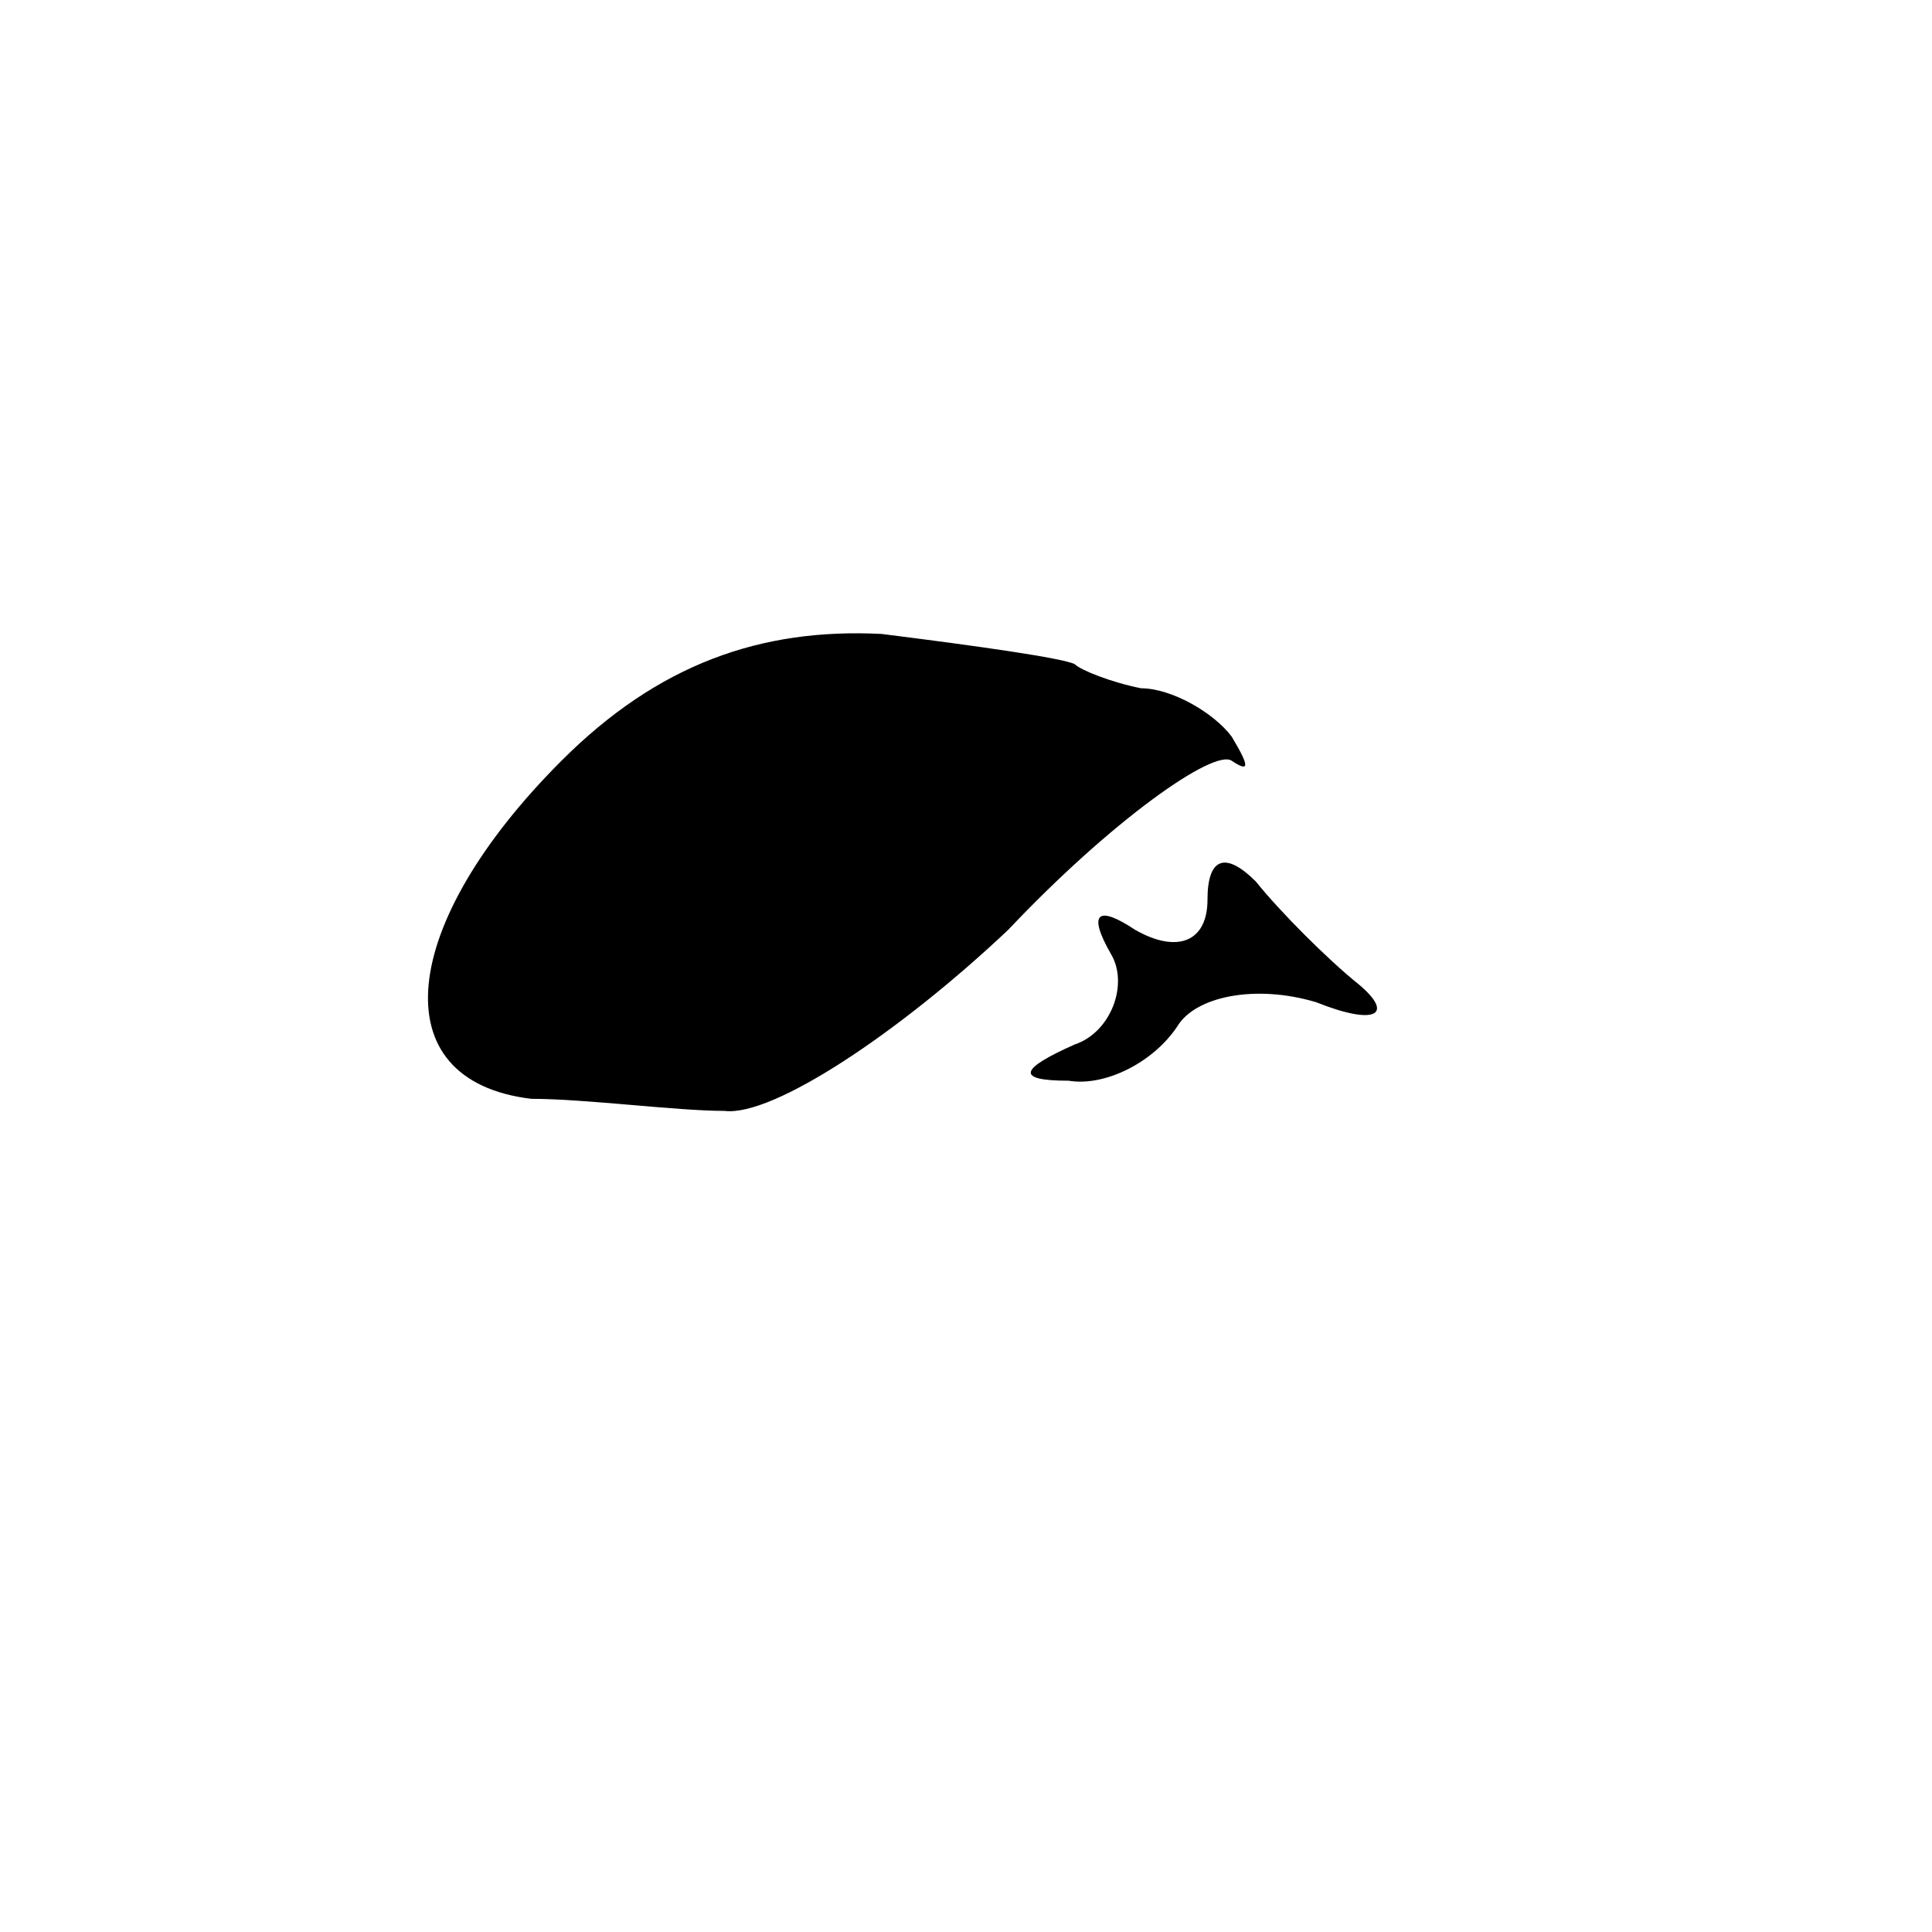 <?xml version="1.0" standalone="no"?>
<!DOCTYPE svg PUBLIC "-//W3C//DTD SVG 20010904//EN"
 "http://www.w3.org/TR/2001/REC-SVG-20010904/DTD/svg10.dtd">
<svg version="1.0" xmlns="http://www.w3.org/2000/svg"
 width="32pt" height="32pt" viewBox="0 0 32 32"
 preserveAspectRatio="xMidYMid meet">
<g transform="translate(0,32) scale(0.1,-0.1)"
fill="#000000" stroke="none">
<path fill="#000000" stroke="none" d="M93 194 c-27 -27 -30 -53 -5 -56 9 0
24 -2 32 -2 8 -1 29 13 47 30 17 18 34 30 37 28 3 -2 3 -1 0 4 -3 4 -10 8 -15
8 -5 1 -10 3 -11 4 -2 1 -16 3 -32 5 -20 1 -37 -5 -53 -21z"/>
<path fill="#000000" stroke="none" d="M200 171 c0 -7 -5 -9 -12 -5 -6 4 -8 3
-4 -4 3 -5 0 -13 -6 -15 -9 -4 -10 -6 -1 -6 6 -1 14 3 18 9 3 5 13 7 23 4 10
-4 13 -2 7 3 -5 4 -13 12 -17 17 -5 5 -8 4 -8 -3z"/>
</g>
</svg>
